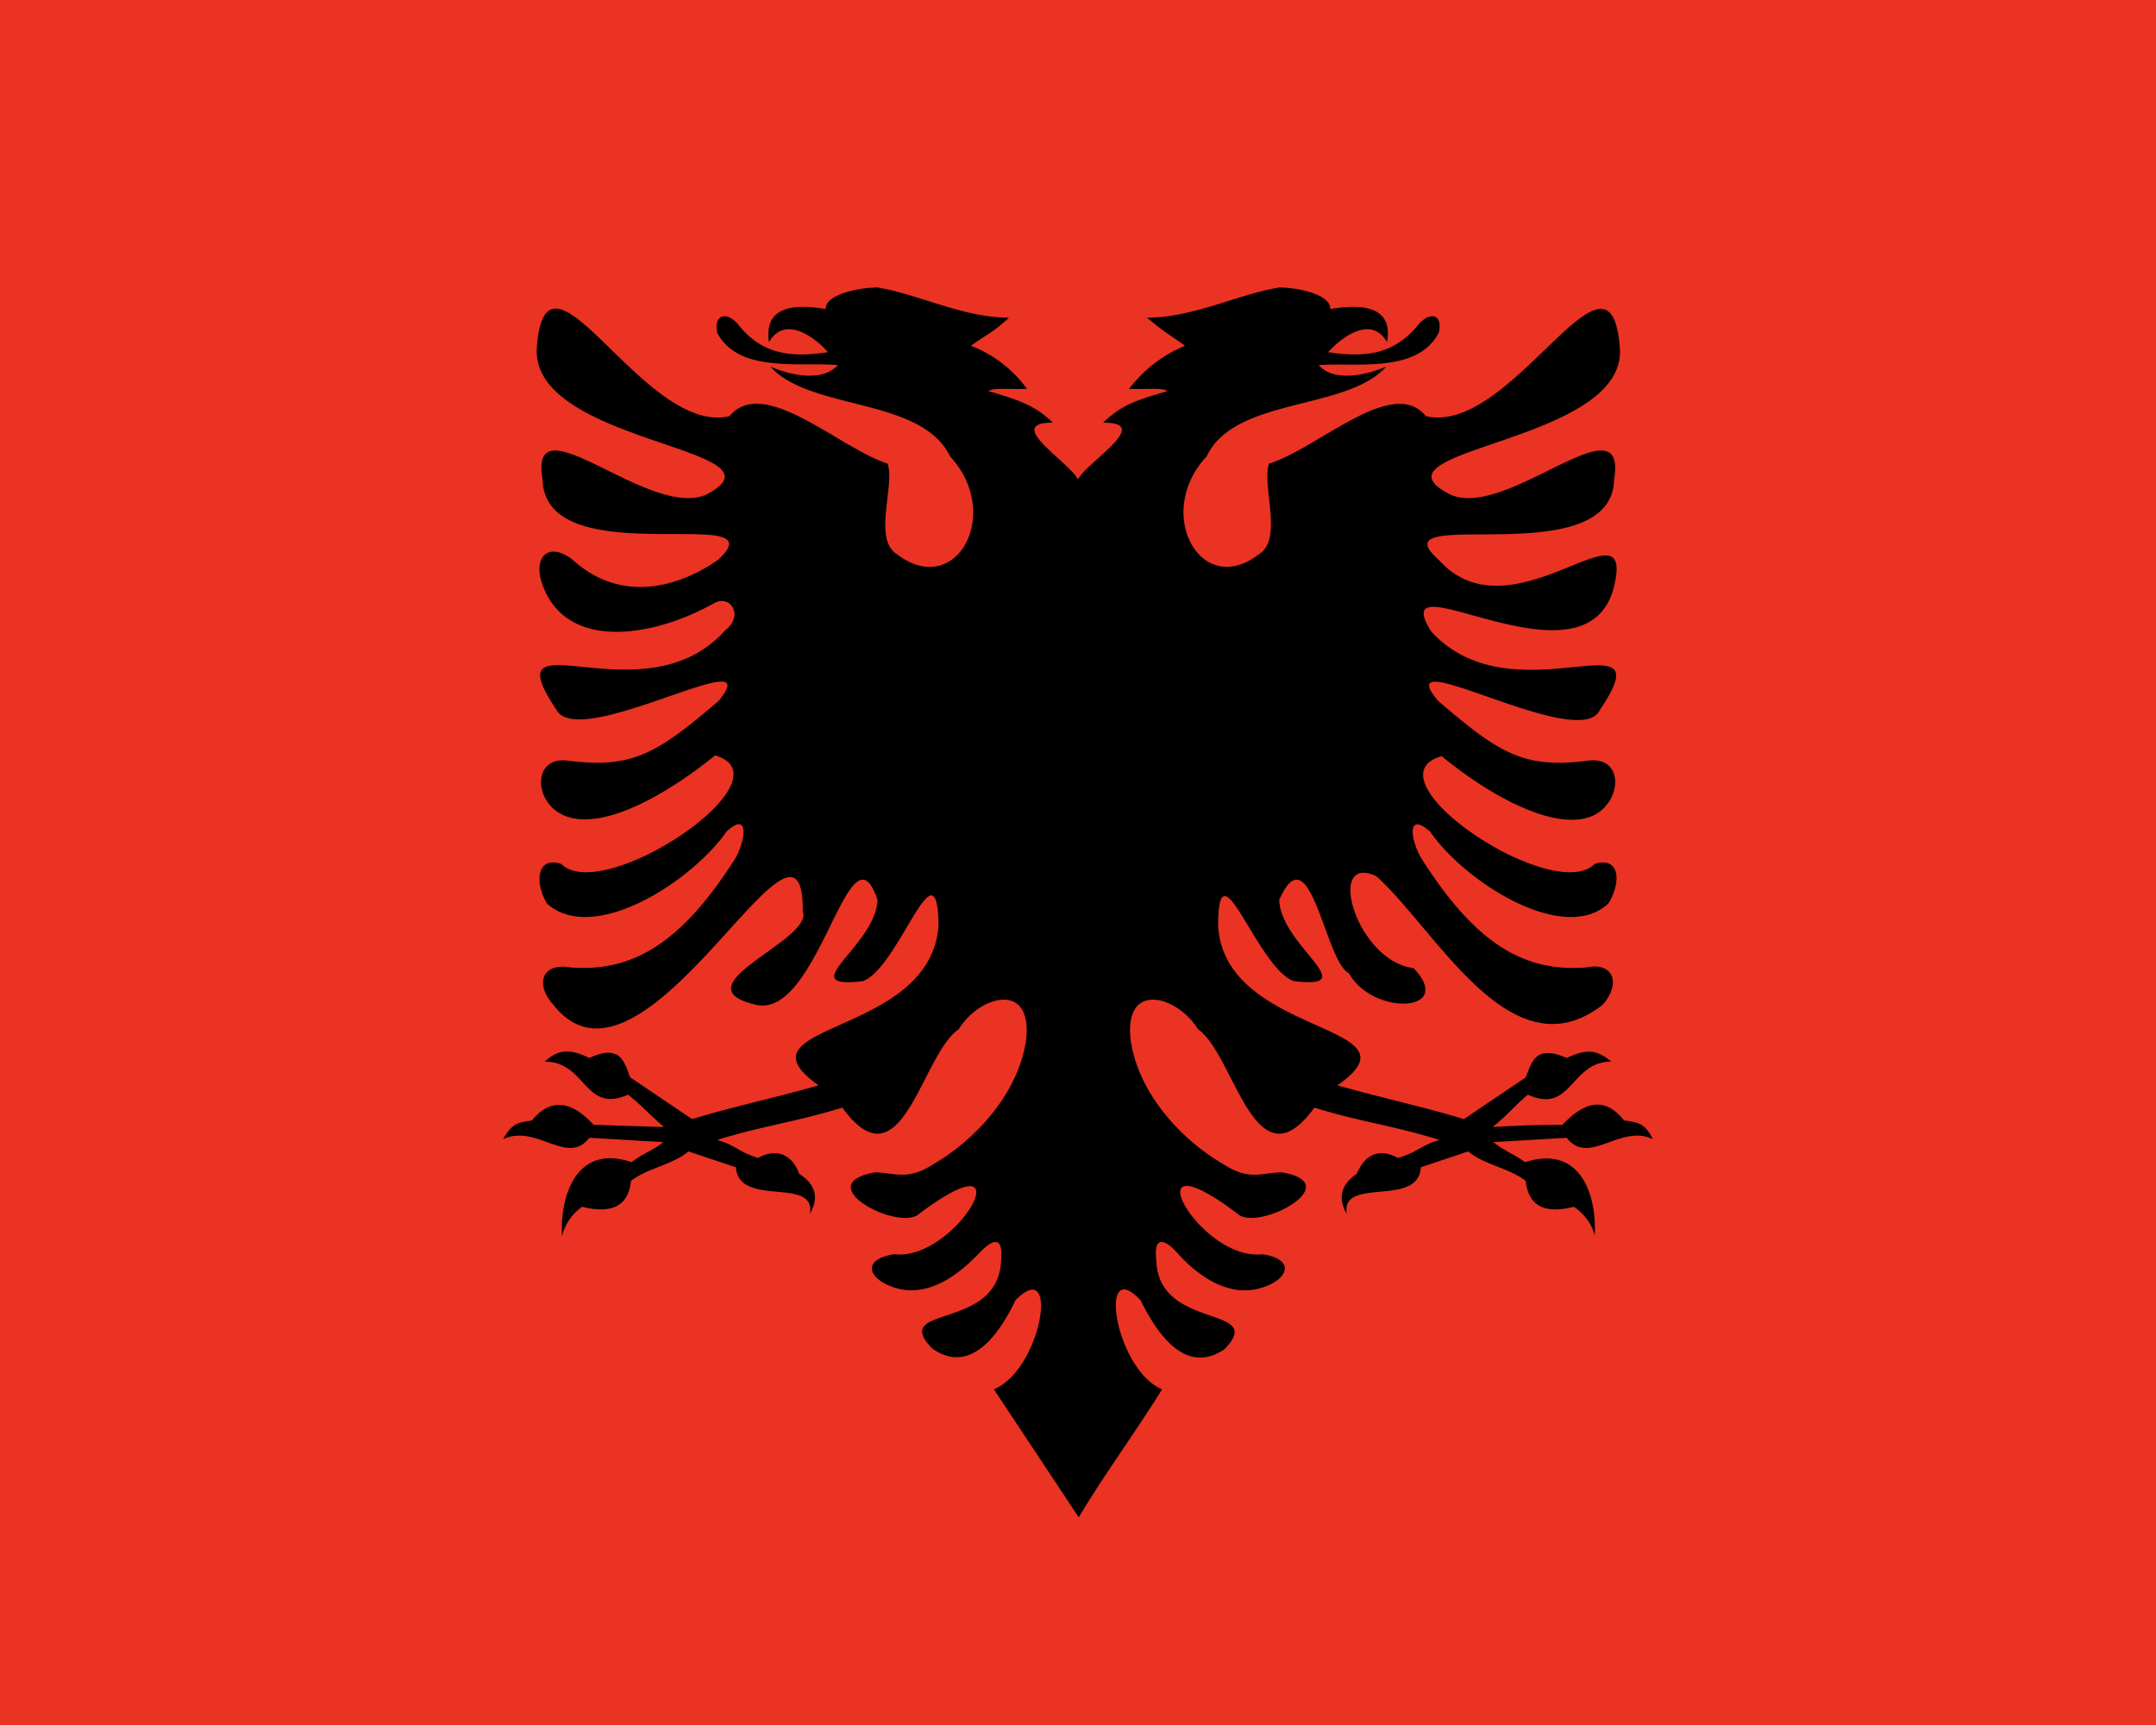<svg xmlns="http://www.w3.org/2000/svg" width="30" height="24" viewBox="0 0 30 24"><path fill="#ea3323" d="M0 0h30v24H0z"/><path fill="#000" d="M22.6 15.59c-.24-.3-.51-.31-.86.06-.36 0-.61.01-.97.03.2-.16.3-.29.49-.45.61.28.59-.46 1.16-.46-.17-.14-.31-.2-.62-.05-.45-.2-.49.08-.57.27l-.86.58c-.63-.19-1.13-.29-1.76-.47 1.25-.87-1.57-.66-1.66-2.22 0-1.2.54.58 1.05.77.99.12-.18-.49-.2-1.13.43-.97.64.87.97 1.02.33.6 1.49.55.9-.07-.8-.1-1.23-1.61-.52-1.28.84.75 1.88 2.78 3.15 1.79.25-.28.17-.6-.23-.52-.89.07-1.56-.36-2.3-1.53-.15-.27-.19-.64.13-.36.48.7 1.86 1.58 2.48 1 .19-.31.15-.66-.19-.55-.58.58-3.21-1.19-2.13-1.5.73.6 1.67 1.09 2.16.8.35-.22.36-.78-.1-.74-.9.12-1.24-.08-2.11-.83-.73-.87 1.97.73 2.25.13.93-1.38-1.21.16-2.35-1.1-.67-1.09 2.23.96 2.56-.67.25-1.16-1.45.8-2.45-.32-.91-.8 2.41.22 2.44-1.12.19-1.16-1.53.6-2.3.2-1.2-.63 2.48-.7 2.38-2.03-.13-1.72-1.5 1.23-2.7.95-.46-.57-1.5.45-2.18.66-.11.29.2 1.05-.14 1.26-.81.63-1.47-.57-.73-1.36.39-.83 1.95-.63 2.5-1.25-.28.12-.73.22-.94-.02.52-.04 1.37.12 1.67-.45.06-.25-.11-.3-.27-.13-.34.43-.74.48-1.27.4.19-.21.6-.52.82-.14.05-.28-.03-.59-.79-.46.01-.2-.44-.3-.71-.3-.56.09-1.2.42-1.84.42.24.2.29.22.53.39q-.46.19-.78.6c.32.01.43-.02.54.03-.45.13-.65.2-.9.44.7 0-.22.54-.35.79-.13-.25-1.04-.79-.35-.79-.24-.23-.45-.31-.9-.44.12-.05.22-.02.54-.03q-.3-.41-.78-.6c.24-.17.3-.18.53-.39-.64 0-1.27-.33-1.83-.42-.27 0-.73.1-.72.3-.75-.13-.83.18-.79.46.22-.38.64-.07.82.14-.52.08-.93.03-1.26-.4-.16-.17-.33-.12-.28.13.3.57 1.16.4 1.68.45-.22.24-.67.14-.94.02.55.62 2.1.42 2.5 1.25.74.8.08 1.99-.74 1.36-.34-.21-.02-.97-.13-1.26-.68-.22-1.72-1.23-2.2-.66-1.19.28-2.55-2.67-2.68-.96-.1 1.35 3.56 1.4 2.38 2.04-.78.4-2.5-1.36-2.3-.2.03 1.35 3.34.3 2.44 1.12-.47.33-1.3.65-2.02 0-.33-.26-.55-.05-.43.32.32.96 1.55.76 2.4.28.22-.12.42.17.15.38-1.13 1.27-3.27-.27-2.35 1.1.3.6 2.98-.99 2.26-.12-.87.75-1.22.95-2.12.83-.45-.04-.45.52-.1.73.5.3 1.43-.2 2.17-.8 1.08.32-1.56 2.09-2.14 1.51-.33-.11-.38.24-.2.55.64.58 2.01-.3 2.5-1 .31-.29.27.1.13.36-.74 1.17-1.42 1.6-2.3 1.53-.4-.07-.5.23-.24.52 1.26 1.6 3.49-3.27 3.47-1.3.16.4-1.76 1.04-.65 1.3.88.2 1.3-2.62 1.69-1.46-.02.64-1.2 1.25-.2 1.13.5-.19 1.03-1.98 1.05-.78-.1 1.57-2.91 1.35-1.67 2.23-.62.18-1.13.28-1.76.47l-.86-.58c-.08-.19-.12-.48-.57-.27-.3-.15-.45-.1-.62.05.58 0 .55.73 1.16.46.2.16.3.28.5.45l-.98-.03c-.34-.37-.62-.35-.86-.06-.19.03-.27.03-.4.26.46-.22.9.38 1.2-.02l1.03.06c-.13.11-.31.17-.44.28-.76-.26-1 .45-.97 1.03a.7.7 0 0 1 .28-.41c.48.12.65-.07.68-.36.23-.18.57-.22.8-.41l.66.22c.04.57 1.12.12 1.03.65.11-.2.11-.39-.15-.56-.09-.25-.3-.37-.57-.22-.25-.07-.32-.18-.57-.25.64-.2 1.1-.25 1.74-.45.83 1.14 1.1-.74 1.62-1.09.28-.46 1.02-.68.94.13-.1.77-.73 1.42-1.28 1.74-.37.24-.53.13-.82.12-.91.16.25.79.58.6 1.58-1.2.56.65-.32.54-.44.07-.36.32-.06.44.53.22 1-.2 1.25-.46.2-.21.33-.22.3.1-.03 1-1.56.61-.96 1.23.56.4.97-.27 1.16-.67.62-.63.37.96-.3 1.24l1.18 1.78c.36-.6.8-1.2 1.16-1.78-.66-.28-.9-1.88-.3-1.24.2.4.6 1.07 1.17.68.6-.62-.93-.25-.95-1.24-.04-.32.1-.31.29-.1.24.27.72.68 1.25.46.3-.12.38-.37-.06-.44-.89.11-1.9-1.75-.32-.54.33.19 1.49-.45.58-.6-.3.01-.45.12-.82-.12-.55-.32-1.18-.97-1.28-1.74-.08-.81.66-.59.94-.13.51.35.79 2.23 1.62 1.09.64.2 1.1.25 1.74.45-.25.07-.32.18-.58.25-.27-.15-.47-.03-.57.22-.25.17-.25.37-.14.56-.09-.53 1-.08 1.03-.65l.66-.22c.23.19.57.23.8.41.03.29.2.48.67.36q.23.16.29.4c.03-.57-.2-1.27-.97-1.02-.13-.1-.31-.17-.44-.28l1.02-.06c.31.4.75-.2 1.2.02-.12-.23-.2-.23-.39-.26"/></svg>